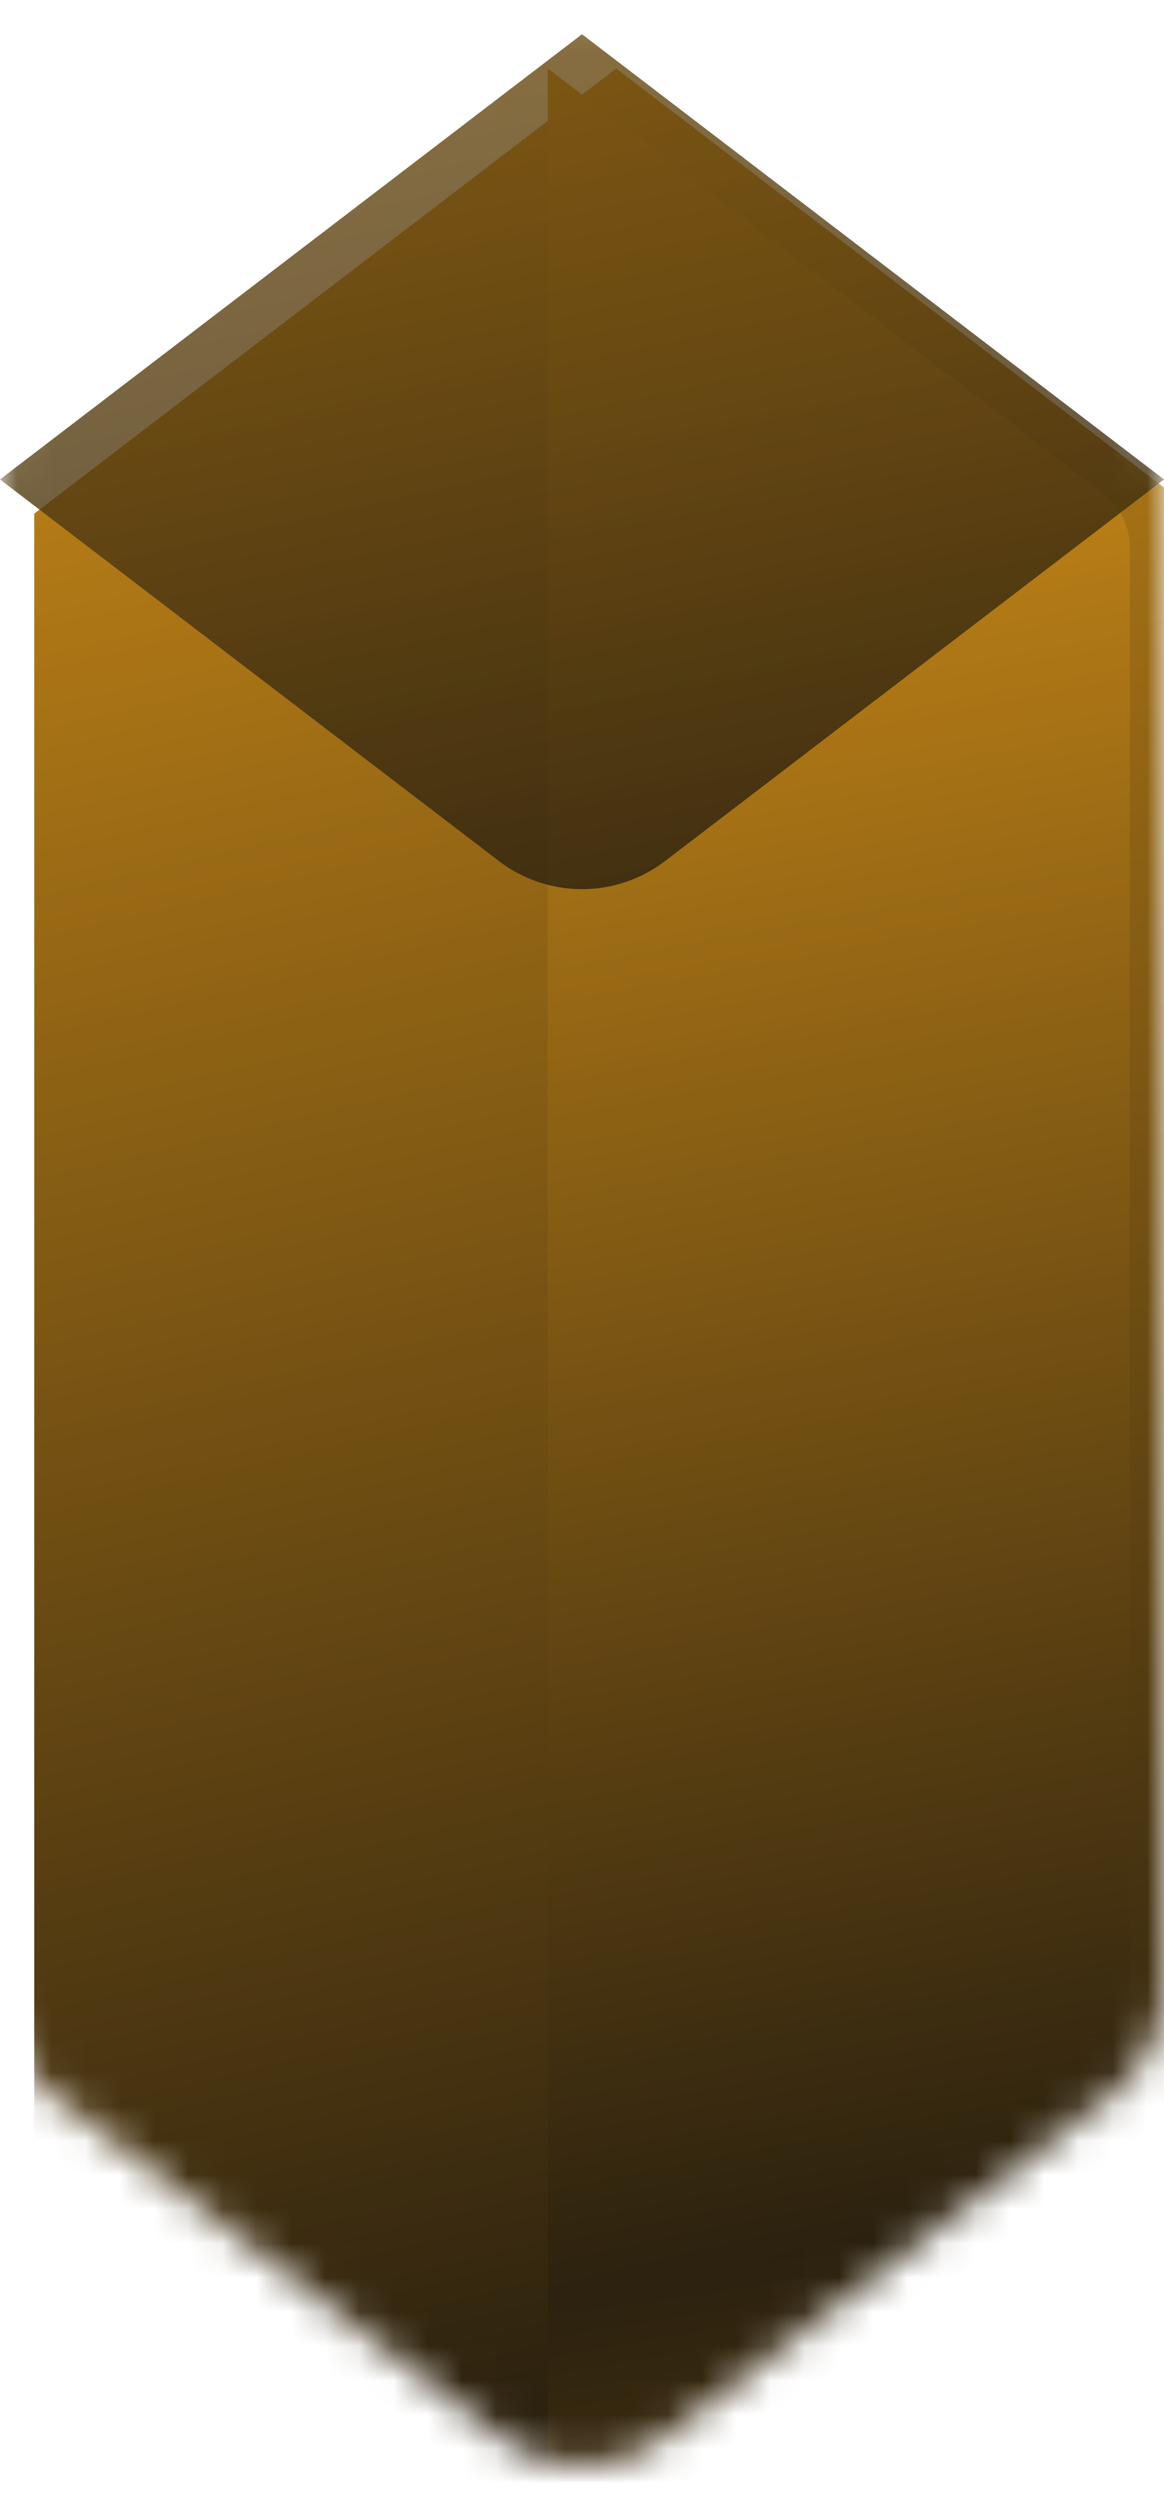 <svg width="34" height="73" fill="none" xmlns="http://www.w3.org/2000/svg"><mask id="b" mask-type="alpha" maskUnits="userSpaceOnUse" x="0" y="0" width="34" height="72"><path d="M0 13.977a4 4 0 0 1 1.57-3.178l13-9.94a4 4 0 0 1 4.86 0l13 9.94A4 4 0 0 1 34 13.977v44.046a4 4 0 0 1-1.57 3.178l-13 9.94a4 4 0 0 1-4.86 0l-13-9.94A4 4 0 0 1 0 58.023V13.977z" fill="url(#a)" fill-opacity=".95"/></mask><g mask="url(#b)"><g filter="url(#c)"><path d="M0 12 17-1l17 13v48L17 73 0 60V12z" fill="url(#d)"/></g><g filter="url(#e)"><path d="M34 59.012V12.988a2 2 0 0 0-.785-1.588L17-1v74l16.215-12.4A2 2 0 0 0 34 59.012z" fill="url(#f)"/></g><g filter="url(#g)"><path d="M17-1 0 12l14.57 11.142a4 4 0 0 0 4.86 0L34 12 17-1z" fill="url(#h)" fill-opacity=".8"/></g></g><defs><radialGradient id="a" cx="0" cy="0" r="1" gradientUnits="userSpaceOnUse" gradientTransform="rotate(-102.092 40.368 20.958) scale(67.413 846.864)"><stop stop-color="#201502"/><stop offset="1" stop-color="#C7830A"/></radialGradient><radialGradient id="d" cx="0" cy="0" r="1" gradientUnits="userSpaceOnUse" gradientTransform="rotate(-102.092 40.368 20.958) scale(67.413 846.864)"><stop stop-color="#201502"/><stop offset="1" stop-color="#C7830A"/></radialGradient><radialGradient id="f" cx="0" cy="0" r="1" gradientUnits="userSpaceOnUse" gradientTransform="matrix(-10 -53.778 671.836 -124.93 31.967 61.356)"><stop stop-color="#201502"/><stop offset="1" stop-color="#C7830A"/></radialGradient><radialGradient id="h" cx="0" cy="0" r="1" gradientUnits="userSpaceOnUse" gradientTransform="rotate(-102.078 19.144 4.087) scale(61.741 1819.91)"><stop stop-color="#201502"/><stop offset="1" stop-color="#C7830A"/></radialGradient><filter id="c" x="-1" y="-1" width="37" height="76" filterUnits="userSpaceOnUse" color-interpolation-filters="sRGB"><feFlood flood-opacity="0" result="BackgroundImageFix"/><feBlend in="SourceGraphic" in2="BackgroundImageFix" result="shape"/><feColorMatrix in="SourceAlpha" values="0 0 0 0 0 0 0 0 0 0 0 0 0 0 0 0 0 0 127 0" result="hardAlpha"/><feOffset dx="2" dy="2"/><feGaussianBlur stdDeviation="5"/><feComposite in2="hardAlpha" operator="arithmetic" k2="-1" k3="1"/><feColorMatrix values="0 0 0 0 0.95 0 0 0 0 0.623 0 0 0 0 0.05 0 0 0 0.9 0"/><feBlend in2="shape" result="effect1_innerShadow"/><feColorMatrix in="SourceAlpha" values="0 0 0 0 0 0 0 0 0 0 0 0 0 0 0 0 0 0 127 0" result="hardAlpha"/><feOffset dx="-1" dy="1"/><feGaussianBlur stdDeviation=".5"/><feComposite in2="hardAlpha" operator="arithmetic" k2="-1" k3="1"/><feColorMatrix values="0 0 0 0 1 0 0 0 0 1 0 0 0 0 1 0 0 0 0.2 0"/><feBlend in2="effect1_innerShadow" result="effect2_innerShadow"/></filter><filter id="e" x="13" y="-5" width="25" height="86" filterUnits="userSpaceOnUse" color-interpolation-filters="sRGB"><feFlood flood-opacity="0" result="BackgroundImageFix"/><feColorMatrix in="SourceAlpha" values="0 0 0 0 0 0 0 0 0 0 0 0 0 0 0 0 0 0 127 0"/><feOffset dy="4"/><feGaussianBlur stdDeviation="2"/><feColorMatrix values="0 0 0 0 0 0 0 0 0 0 0 0 0 0 0 0 0 0 1 0"/><feBlend in2="BackgroundImageFix" result="effect1_dropShadow"/><feBlend in="SourceGraphic" in2="effect1_dropShadow" result="shape"/><feColorMatrix in="SourceAlpha" values="0 0 0 0 0 0 0 0 0 0 0 0 0 0 0 0 0 0 127 0" result="hardAlpha"/><feOffset dx="-1" dy="-1"/><feGaussianBlur stdDeviation=".5"/><feComposite in2="hardAlpha" operator="arithmetic" k2="-1" k3="1"/><feColorMatrix values="0 0 0 0 0.95 0 0 0 0 0.623 0 0 0 0 0.05 0 0 0 0.9 0"/><feBlend in2="shape" result="effect2_innerShadow"/><feGaussianBlur stdDeviation="2" result="effect3_foregroundBlur"/></filter><filter id="g" x="-1" y="-2" width="37" height="27.965" filterUnits="userSpaceOnUse" color-interpolation-filters="sRGB"><feFlood flood-opacity="0" result="BackgroundImageFix"/><feBlend in="SourceGraphic" in2="BackgroundImageFix" result="shape"/><feColorMatrix in="SourceAlpha" values="0 0 0 0 0 0 0 0 0 0 0 0 0 0 0 0 0 0 127 0" result="hardAlpha"/><feOffset dx="2" dy="2"/><feGaussianBlur stdDeviation="15.5"/><feComposite in2="hardAlpha" operator="arithmetic" k2="-1" k3="1"/><feColorMatrix values="0 0 0 0 0.95 0 0 0 0 0.623 0 0 0 0 0.05 0 0 0 0.9 0"/><feBlend in2="shape" result="effect1_innerShadow"/><feColorMatrix in="SourceAlpha" values="0 0 0 0 0 0 0 0 0 0 0 0 0 0 0 0 0 0 127 0" result="hardAlpha"/><feOffset dx="-2"/><feGaussianBlur stdDeviation=".5"/><feComposite in2="hardAlpha" operator="arithmetic" k2="-1" k3="1"/><feColorMatrix values="0 0 0 0 1 0 0 0 0 1 0 0 0 0 1 0 0 0 0.2 0"/><feBlend in2="effect1_innerShadow" result="effect2_innerShadow"/><feGaussianBlur stdDeviation=".5" result="effect3_foregroundBlur"/></filter></defs></svg>